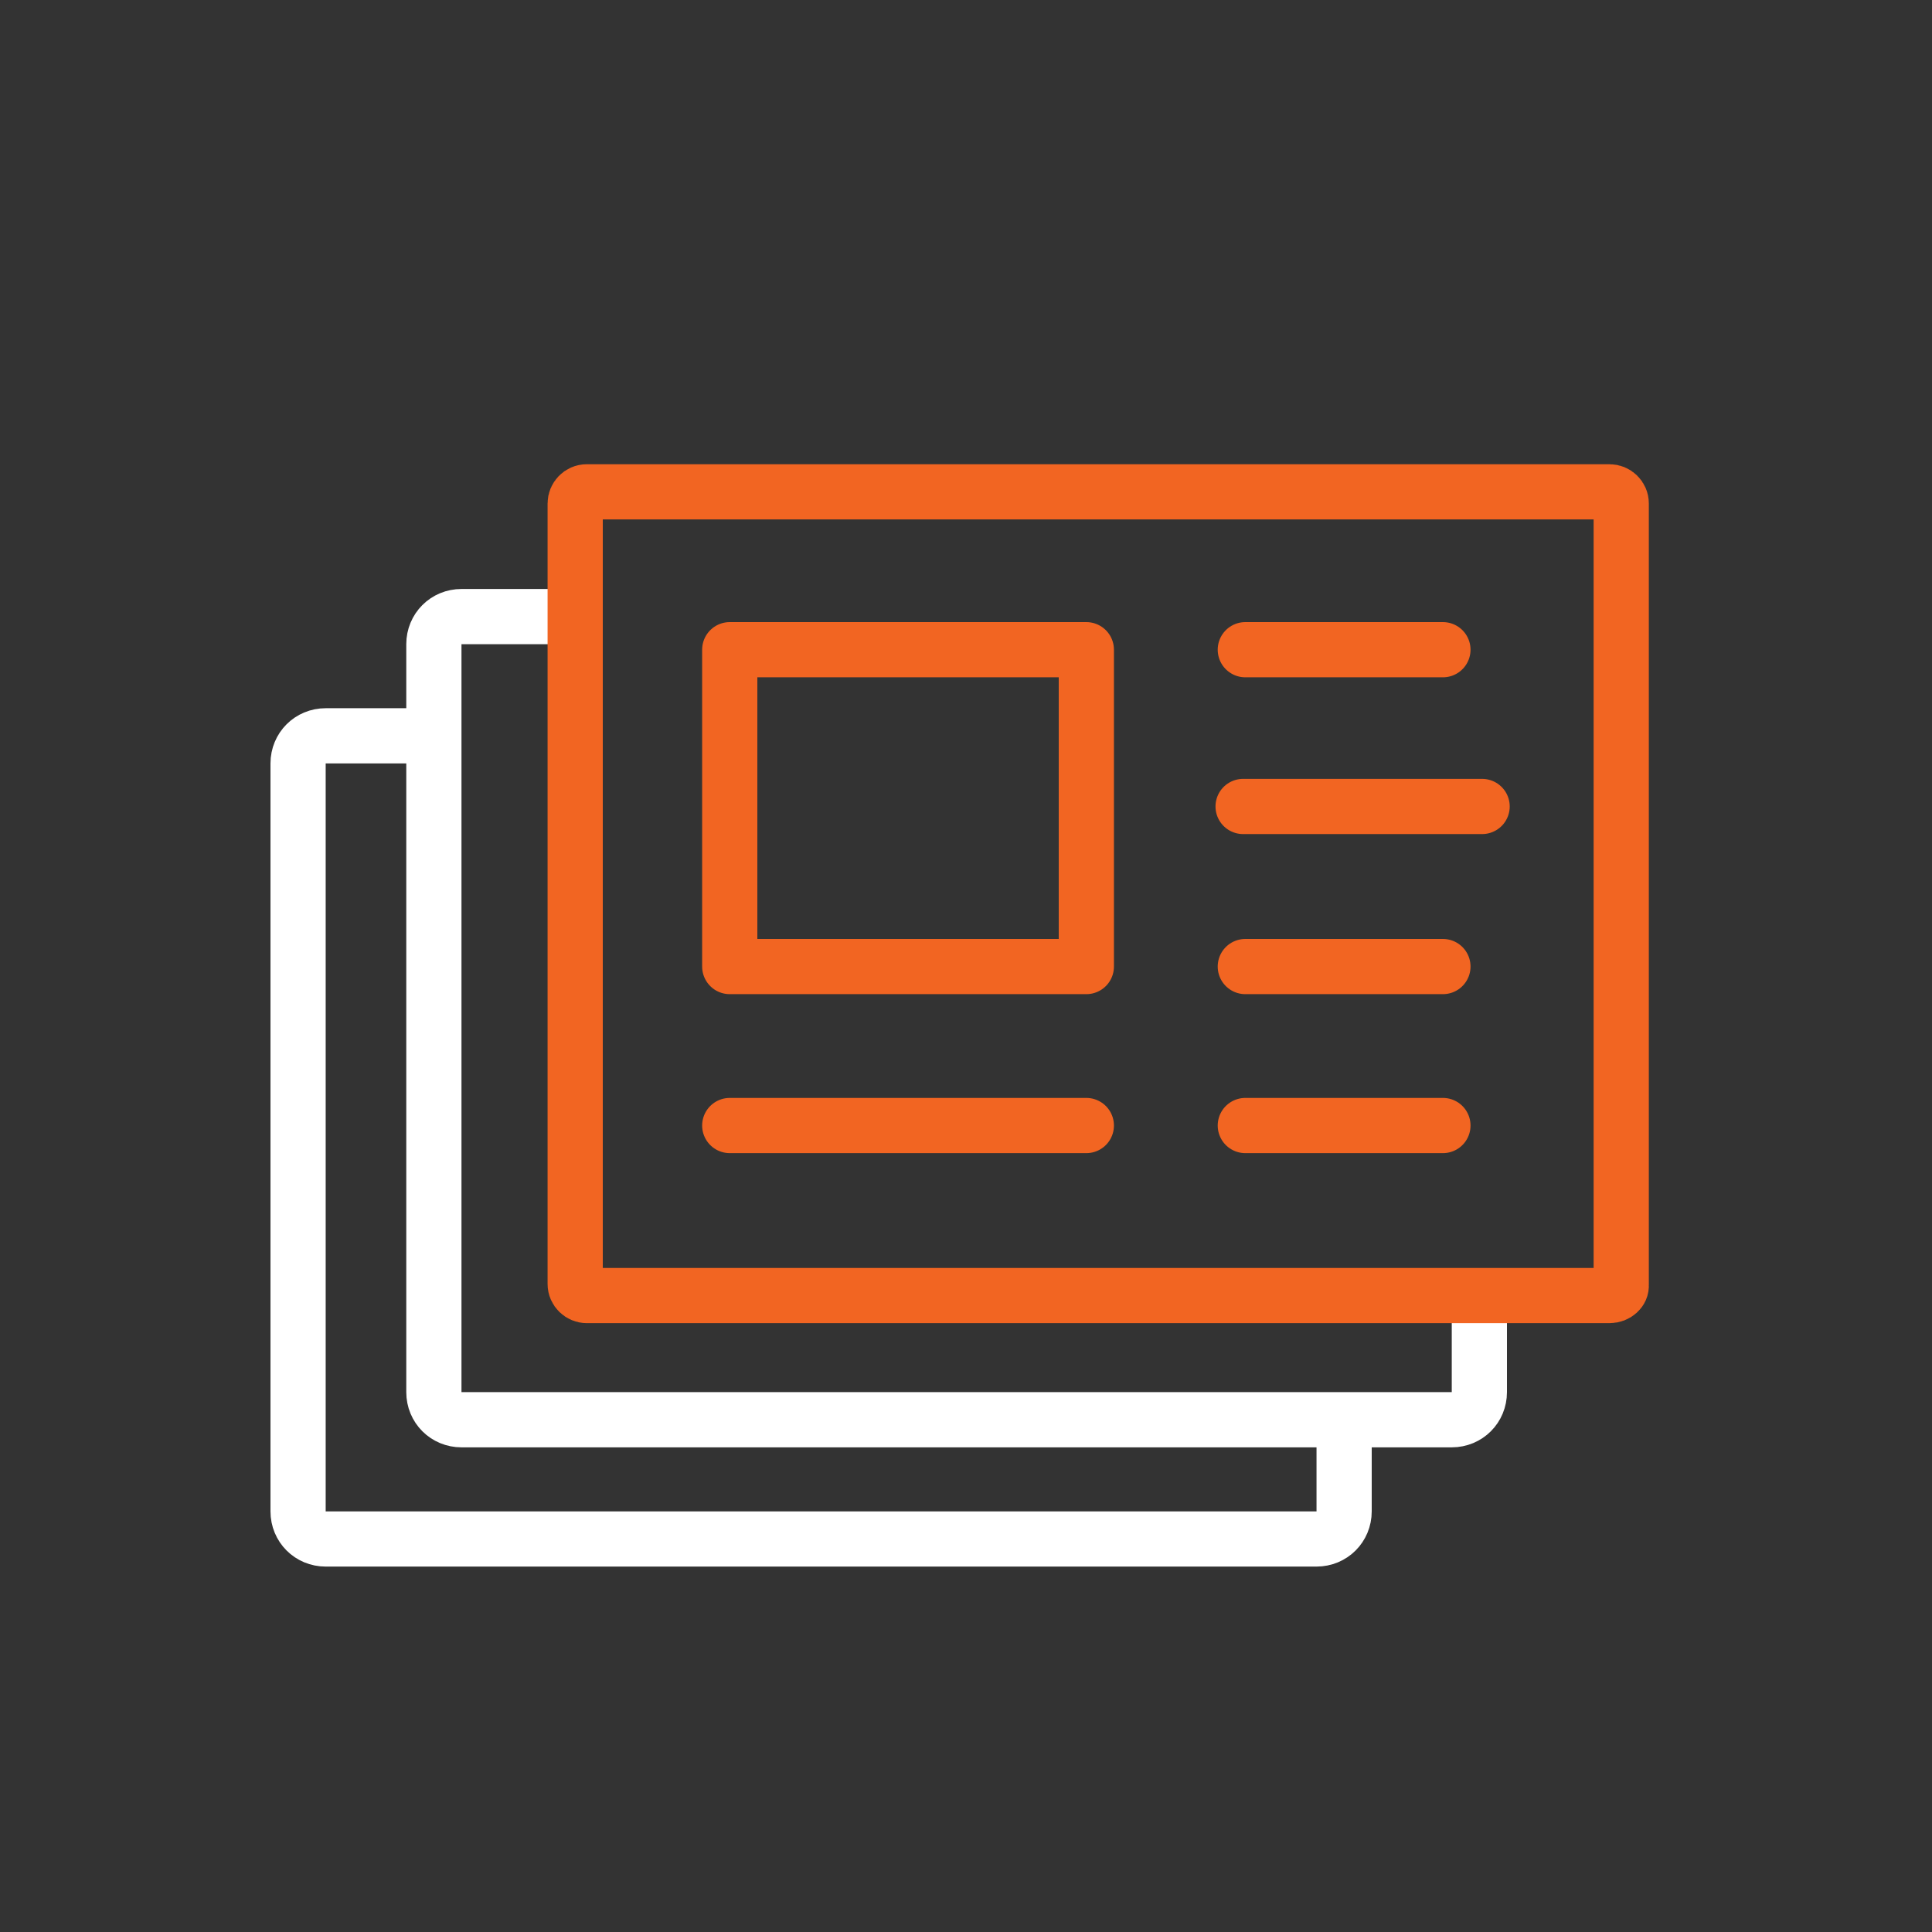 <?xml version="1.0" encoding="utf-8"?>
<!-- Generator: Adobe Illustrator 23.0.3, SVG Export Plug-In . SVG Version: 6.00 Build 0)  -->
<svg version="1.1" id="Layer_1" xmlns="http://www.w3.org/2000/svg" xmlns:xlink="http://www.w3.org/1999/xlink" x="0px" y="0px"
	 viewBox="0 0 350 350" style="enable-background:new 0 0 350 350;" xml:space="preserve">
<rect x="0" y="0" width="350" height="350" fill="#333333" stroke="none"/>
<style type="text/css">
	.st0{fill:none;stroke:#FFFFFF;stroke-width:10;stroke-linejoin:round;stroke-miterlimit:10;}
	.st1{fill:none;stroke:#F26522;stroke-width:10;stroke-linejoin:round;stroke-miterlimit:10;}
	.st2{fill:none;stroke:#F26522;stroke-width:10;stroke-linecap:round;stroke-linejoin:round;stroke-miterlimit:10;}
</style>
<path class="st0" d="M268,234.7v17.5c0,2.8-2.2,5-5,5H83.6c-2.8,0-5-2.2-5-5V116.7c0-2.8,2.2-5,5-5h20.7"/>
<path class="st0" d="M243.5,256.3v17.5c0,2.8-2.2,5-5,5H59c-2.8,0-5-2.2-5-5V138.3c0-2.8,2.2-5,5-5h20.7"/>
<path class="st1" d="M291.6,234.7H106.3c-1.1,0-2.1-0.9-2.1-2.1V91.2c0-1.1,0.9-2.1,2.1-2.1h185.3c1.1,0,2.1,0.9,2.1,2.1v141.6
	C293.8,233.8,292.8,234.7,291.6,234.7z"/>
<rect x="132.2" y="117.7" class="st1" width="64.6" height="57.4"/>
<line class="st2" x1="132.2" y1="203.9" x2="196.8" y2="203.9"/>
<line class="st2" x1="225.6" y1="117.7" x2="261.4" y2="117.7"/>
<line class="st2" x1="225.2" y1="146.1" x2="268.5" y2="146.1"/>
<line class="st2" x1="225.6" y1="175.1" x2="261.4" y2="175.1"/>
<line class="st2" x1="225.6" y1="203.9" x2="261.4" y2="203.9"/>
</svg>
